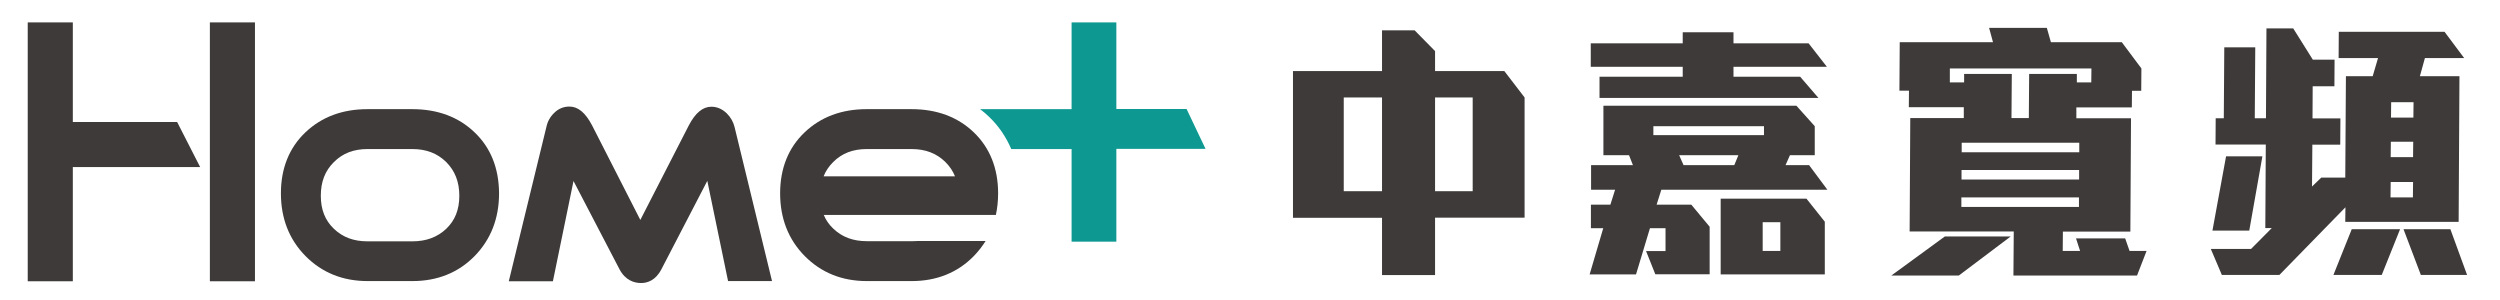 <?xml version="1.0" encoding="utf-8"?>
<!-- Generator: Adobe Illustrator 25.2.3, SVG Export Plug-In . SVG Version: 6.00 Build 0)  -->
<svg version="1.1" id="圖層_1" xmlns="http://www.w3.org/2000/svg" xmlns:xlink="http://www.w3.org/1999/xlink" x="0px" y="0px"
	 viewBox="0 0 154.14 18.52" style="enable-background:new 0 0 154.14 18.52;" xml:space="preserve">
<style type="text/css">
	.st0{fill:#3D3A39;}
	.st1{fill:#0D9991;}
</style>
<g id="長德._麗冠._萬象_00000155848841081407776820000010891348743347882653_">
	<g>
		<g>
			<g>
				<g>
					<g>
						<path class="st0" d="M12.94,1.38h2.78v15.96h-2.78V1.38z M1.71,1.38h2.78v6.14h6.43l1.42,2.78H4.49v7.04H1.71V1.38z"/>
						<path class="st0" d="M29.26,8.16c-0.99-0.95-2.28-1.43-3.84-1.43h-2.76c-1.55,0-2.83,0.48-3.83,1.43
							c-1,0.95-1.51,2.22-1.51,3.76c0,1.55,0.51,2.85,1.52,3.87c1.01,1.02,2.29,1.54,3.83,1.54h2.76c1.54,0,2.83-0.52,3.83-1.54
							c1-1.02,1.51-2.32,1.51-3.87C30.76,10.38,30.26,9.11,29.26,8.16z M25.42,14.88h-2.76c-0.85,0-1.53-0.25-2.08-0.78
							c-0.54-0.52-0.8-1.18-0.8-2.03c0-0.86,0.26-1.54,0.81-2.08c0.54-0.54,1.22-0.8,2.07-0.8h2.76c0.86,0,1.54,0.26,2.09,0.8
							c0.54,0.54,0.81,1.22,0.81,2.08c0,0.85-0.26,1.51-0.8,2.03C26.97,14.62,26.29,14.88,25.42,14.88z"/>
						<path class="st0" d="M45.29,7.83c-0.08-0.32-0.24-0.6-0.48-0.84c-0.28-0.27-0.6-0.41-0.95-0.41c-0.53,0-0.99,0.38-1.4,1.17
							l-2.98,5.81l-2.97-5.82c-0.41-0.79-0.87-1.17-1.4-1.17c-0.36,0-0.68,0.13-0.94,0.39c-0.25,0.24-0.41,0.53-0.48,0.86
							l-2.32,9.52h2.72l1.27-6.18l2.83,5.43c0.37,0.71,0.93,0.86,1.34,0.86c0.37,0,0.89-0.15,1.25-0.85l2.83-5.45l1.28,6.18h2.71
							L45.29,7.83z"/>
						<path class="st1" d="M74.33,9.18l-1.17-2.46h-4.33V1.38h-2.76v5.35h-5.64c0.19,0.14,0.37,0.3,0.54,0.46
							c0.6,0.57,1.06,1.25,1.38,2h3.72v5.71h2.76V9.18H74.33z"/>
						<path class="st0" d="M61.4,13.26c0.09-0.42,0.14-0.87,0.14-1.34c0-1.54-0.51-2.81-1.5-3.76c-0.99-0.95-2.28-1.43-3.84-1.43
							h-2.76c-1.55,0-2.83,0.48-3.83,1.43c-1,0.95-1.51,2.22-1.51,3.76c0,1.55,0.51,2.85,1.52,3.87c1.01,1.02,2.29,1.54,3.83,1.54
							h2.76c1.54,0,2.83-0.52,3.83-1.54c0.28-0.29,0.52-0.6,0.73-0.93h-4.23c-0.11,0.01-0.22,0.01-0.33,0.01h-2.76
							c-0.85,0-1.53-0.25-2.08-0.78c-0.26-0.25-0.45-0.52-0.58-0.84h8.09c0,0,0,0,0,0H61.4z M53.44,9.19h2.76
							c0.86,0,1.54,0.26,2.09,0.8c0.26,0.26,0.46,0.55,0.59,0.88h-8.1c0.13-0.33,0.33-0.62,0.59-0.88
							C51.91,9.45,52.59,9.19,53.44,9.19z"/>
					</g>
				</g>
			</g>
			<path class="st0" d="M102.43,11.7l-0.29,0.92h2.14l1.13,1.36v2.93h-3.35l-0.57-1.43h1.2v-1.41h-0.96l-0.86,2.85h-2.86l0.84-2.85
				h-0.76v-1.45h1.2l0.29-0.92h-1.48v-1.52h2.58l-0.24-0.61h-1.58V6.52h11.9l1.13,1.26v1.79h-1.53l-0.27,0.61h1.45l1.13,1.52H102.43
				z M106.88,4.12v0.61h4.11l1.13,1.31h-13.5V4.73h5.13V4.12h-5.67V2.67h5.67V1.99h3.13v0.68h4.63l1.13,1.45H106.88z M108.76,7.78
				h-6.82v0.55h6.82V7.78z M103.53,9.57l0.27,0.61h3.13l0.25-0.61H103.53z M106.09,16.92v-4.67h5.29l1.13,1.42v3.25H106.09z
				 M109.77,13.7h-1.09v1.77h1.09V13.7z"/>
			<path class="st0" d="M88.48,13.43v3.53h-3.27v-3.53h-5.49V4.38h5.49V1.87h2.01l1.26,1.28v1.23h4.27L94,6.01v7.41H88.48z
				 M85.21,6.01h-2.36v5.78h2.36V6.01z M90.8,6.01h-2.32v5.78h2.32V6.01z"/>
		</g>
		<path class="st0" d="M120.77,16.99h-4.16l3.3-2.41h4.06L120.77,16.99z M131.76,16.99h-7.62l0.02-2.72h-6.42l0.04-6.99h3.3l0-0.67
			h-3.39l0.01-1.02h-0.59l0.02-2.99h5.75l-0.24-0.88h3.56l0.25,0.88h4.37l1.21,1.62l-0.01,1.38h-0.57l-0.01,1.02h-3.42l0,0.67h3.37
			l-0.04,6.99h-4.16l-0.01,1.19h1.07l-0.25-0.77h3.03l0.27,0.77h1.05L131.76,16.99z M128.18,12.17h-7.25l0,0.59h7.25L128.18,12.17z
			 M128.19,10.48h-7.25l0,0.59h7.25L128.19,10.48z M128.95,4.22h-8.73l0,0.86h0.88l0-0.52h2.94l-0.02,2.72h1.07l0.02-2.72h2.94
			l0,0.52h0.89L128.95,4.22z M128.2,8.8h-7.25l0,0.59h7.25L128.2,8.8z"/>
		<path class="st0" d="M149.51,3.58L149.2,4.7h2.44l-0.05,8.98h-6.99l0.01-0.9l-4.07,4.17h-3.55l-0.68-1.6h2.48l1.28-1.29h-0.4
			l0.03-5.15h-3.1l0.01-1.62h0.5l0.03-4.37h1.91l-0.03,4.37h0.69l0.03-5.54h1.65l1.21,1.93h1.34l-0.01,1.64h-1.34l-0.01,1.98h1.72
			l-0.01,1.62h-1.72l-0.02,2.58l0.57-0.55h1.48l0.04-6.25h1.65l0.33-1.12h-2.43l0.01-1.62h6.52l1.21,1.62H149.51z M138.68,14.22
			h-2.27l0.84-4.58h2.24L138.68,14.22z M146.85,16.95h-2.98l1.13-2.82h2.98L146.85,16.95z M148.78,11.22h-1.38l-0.01,0.95h1.38
			L148.78,11.22z M148.79,8.74h-1.38l-0.01,0.95h1.38L148.79,8.74z M149.26,16.95l-1.07-2.82h2.89l1.03,2.82H149.26z M148.81,6.3
			h-1.38l-0.01,0.95h1.38L148.81,6.3z"/>
	</g>
</g>
</svg>
